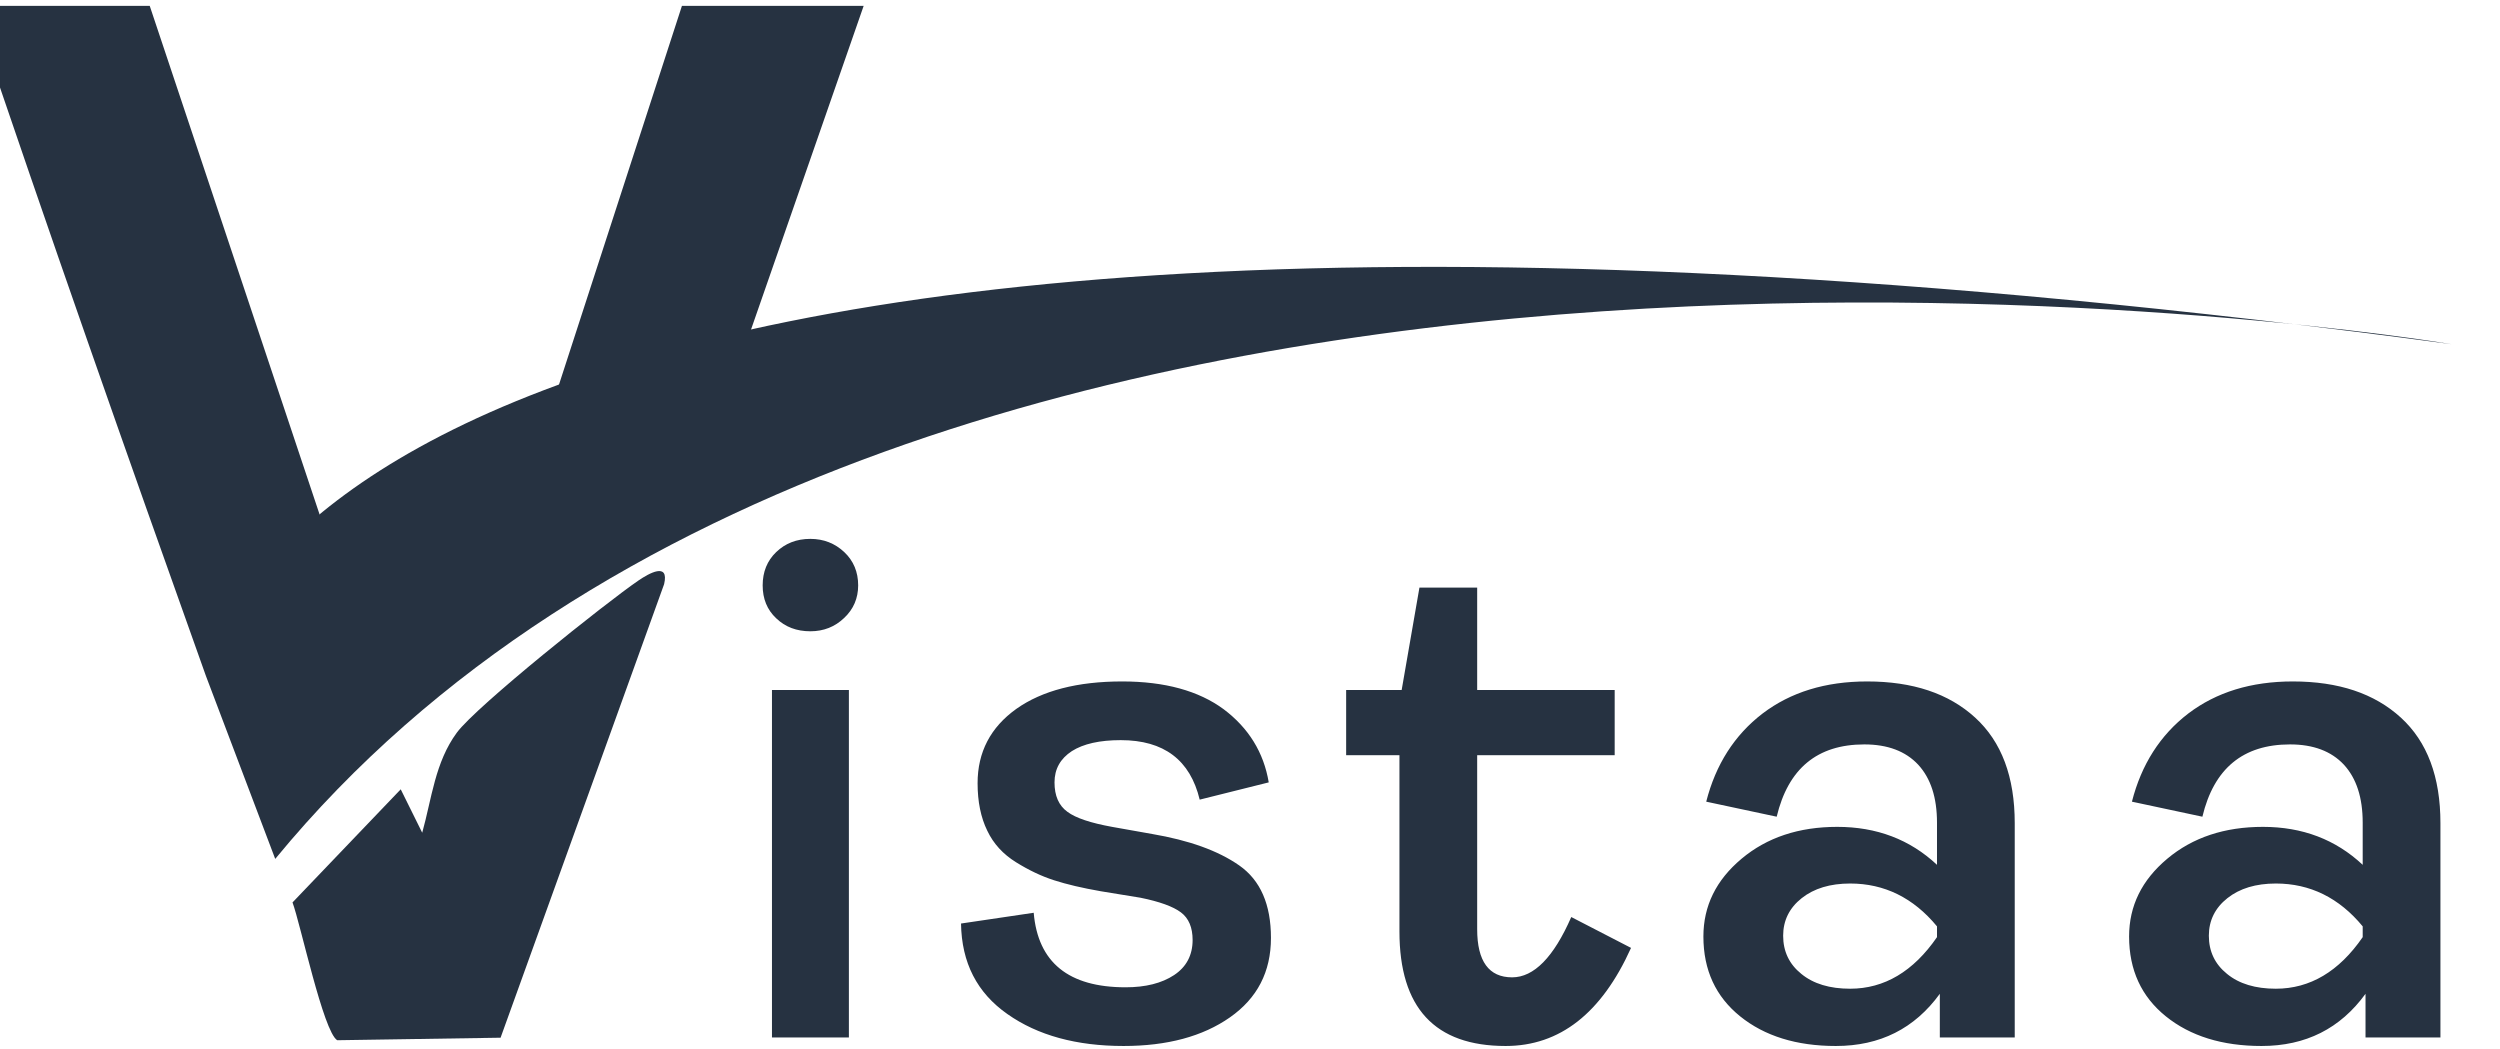 <?xml version="1.0" encoding="UTF-8"?>
<!DOCTYPE svg PUBLIC "-//W3C//DTD SVG 1.1//EN" "http://www.w3.org/Graphics/SVG/1.1/DTD/svg11.dtd">
<!-- Creator: CorelDRAW 2019 (64-Bit) -->
<svg xmlns="http://www.w3.org/2000/svg" xml:space="preserve" width="28.294mm" height="11.869mm" version="1.1" style="shape-rendering:geometricPrecision; text-rendering:geometricPrecision; image-rendering:optimizeQuality; fill-rule:evenodd; clip-rule:evenodd"
viewBox="0 0 2829.4 1186.9"
 xmlns:xlink="http://www.w3.org/1999/xlink"
 xmlns:xodm="http://www.corel.com/coreldraw/odm/2003">
 <defs>
  <style type="text/css">
   <![CDATA[
    .fil0 {fill:#263241;fill-rule:nonzero}
   ]]>
  </style>
 </defs>
 <g id="Layer_x0020_1">
  <path class="fil0" d="M380.03 637.14c-0.82,0.64 1.96,12.53 -7.01,19.78 -44.96,36.29 -90.49,79.51 -139.89,108.28 -89.95,-252.01 -178.92,-504.92 -264.43,-758.54l200.77 0 210.56 630.48z"/>
  <path class="fil0" d="M722.81 656.84c11.28,-7.69 34.8,-21.22 28.82,4.25l-185.1 513.34 -184.9 2.86c-15.7,-9.74 -41.34,-130.89 -50.57,-155.96l122.47 -128.02 24.32 49.14c10.75,-38.46 14.5,-79.79 39.21,-113.29 22.17,-30.05 168.84,-147.13 205.75,-172.32z"/>
  <path class="fil0" d="M615.08 489.37l156.7 -482.71 205.67 0 -137.12 394.04c-54.38,15.51 -173.53,63.25 -225.25,88.67z"/>
  <path class="fil0" d="M917.09 714.46c-15.54,0 -28.34,-4.83 -38.62,-14.71 -10.28,-9.65 -15.31,-22.07 -15.31,-37.24 0,-15.17 5.03,-27.81 15.31,-37.69 10.28,-9.88 23.08,-14.94 38.62,-14.94 15.08,0 27.88,5.06 38.39,14.94 10.51,9.88 15.76,22.52 15.76,37.69 0,14.48 -5.25,26.9 -15.76,36.78 -10.51,10.11 -23.31,15.17 -38.39,15.17zm-43.41 459.7l0 -393.27 87.06 0 0 393.27 -87.06 0zm397.92 9.65c-53.24,0 -97.12,-11.95 -131.39,-36.09 -34.5,-24.13 -51.87,-58.15 -52.56,-102.51l82.26 -12.18c4.8,56.31 39.54,84.35 103.98,84.35 22.62,0 40.9,-4.59 54.84,-13.79 13.94,-9.19 21.02,-22.52 21.02,-39.76 0,-14.02 -4.34,-24.6 -13.26,-31.26 -8.91,-6.67 -24.22,-12.18 -45.7,-16.55l-45.01 -7.35c-21.02,-3.68 -38.62,-7.82 -52.79,-12.41 -14.39,-4.6 -28.79,-11.5 -43.18,-20.46 -14.4,-8.97 -25.37,-20.69 -32.45,-35.63 -7.32,-14.94 -10.97,-32.87 -10.97,-53.78 0,-35.17 14.62,-63.21 43.87,-84.13 29.25,-20.68 69.24,-31.03 119.74,-31.03 48.22,0 86.61,10.58 114.94,31.49 28.1,21.15 45.25,48.73 50.96,82.75l-78.15 19.53c-10.74,-44.82 -40.45,-67.34 -89.35,-67.34 -23.76,0 -42.27,4.14 -55.3,12.41 -13.02,8.51 -19.65,20.23 -19.65,35.4 0,15.17 4.8,26.2 14.62,33.32 9.6,7.13 26.51,12.65 50.51,17.02l45.24 8.04c41.82,7.13 74.72,18.85 98.72,35.63 23.99,16.78 35.87,44.13 35.87,82.05 0,38.39 -15.54,68.27 -46.39,89.87 -30.85,21.61 -71.06,32.41 -120.42,32.41zm432.43 0c-80.2,0 -120.19,-43.21 -120.19,-129.64l0 -199.5 -60.32 0 0 -73.78 62.83 0 20.11 -115.85 65.35 0 0 115.85 155.62 0 0 73.78 -155.62 0 0 196.98c0,36.31 13.26,54.47 39.54,54.47 24.67,0 47.07,-22.75 66.95,-68.26l67.64 34.93c-33.37,74.02 -80.67,111.02 -141.91,111.02zm373.71 0c-44.56,0 -80.66,-11.26 -108.31,-33.56 -27.65,-22.29 -41.59,-52.4 -41.59,-90.33 0,-34.7 14.4,-63.89 43.19,-88.03 28.79,-24.13 64.89,-36.08 108.31,-36.08 44.56,0 82.26,14.24 112.88,42.97l0 -47.8c0,-28.27 -7.08,-50.11 -21.25,-65.51 -14.39,-15.4 -34.73,-22.98 -61.01,-22.98 -53.24,0 -86.15,27.35 -99.17,81.82l-79.75 -17.01c10.74,-42.06 31.99,-75.39 63.75,-99.75 31.77,-24.13 71.07,-36.32 118.37,-36.32 51.64,0 92.32,13.56 122.25,40.92 29.94,27.35 44.79,67.11 44.79,119.52l0 242.49 -84.78 0 0 -49.42c-28.56,39.3 -67.64,59.07 -117.68,59.07zm16.23 -64.82c38.61,0 71.52,-19.54 98.25,-58.38l0 -12.18c-26.73,-32.41 -59.64,-48.5 -98.25,-48.5 -22.63,0 -40.91,5.52 -54.85,16.55 -13.94,11.03 -21.02,25.28 -21.02,42.52 0,17.7 6.85,32.18 20.57,43.21 13.71,11.27 32.22,16.78 55.3,16.78zm465.56 64.82c-44.56,0 -80.66,-11.26 -108.31,-33.56 -27.65,-22.29 -41.59,-52.4 -41.59,-90.33 0,-34.7 14.4,-63.89 43.19,-88.03 28.79,-24.13 64.89,-36.08 108.31,-36.08 44.56,0 82.26,14.24 112.88,42.97l0 -47.8c0,-28.27 -7.08,-50.11 -21.25,-65.51 -14.39,-15.4 -34.73,-22.98 -61.01,-22.98 -53.24,0 -86.15,27.35 -99.17,81.82l-79.75 -17.01c10.74,-42.06 31.99,-75.39 63.75,-99.75 31.77,-24.13 71.07,-36.32 118.37,-36.32 51.64,0 92.32,13.56 122.25,40.92 29.94,27.35 44.79,67.11 44.79,119.52l0 242.49 -84.78 0 0 -49.42c-28.56,39.3 -67.64,59.07 -117.68,59.07zm16.23 -64.82c38.61,0 71.52,-19.54 98.25,-58.38l0 -12.18c-26.73,-32.41 -59.64,-48.5 -98.25,-48.5 -22.63,0 -40.91,5.52 -54.85,16.55 -13.94,11.03 -21.02,25.28 -21.02,42.52 0,17.7 6.85,32.18 20.57,43.21 13.71,11.27 32.22,16.78 55.3,16.78z"/>
  <path class="fil0" d="M2774.88 389.58c0,0 -1743.31,-293.47 -2463.4,582.49l-78.35 -206.87c0,0 88.88,-704.73 2541.75,-375.62z"/>
 </g>
</svg>
